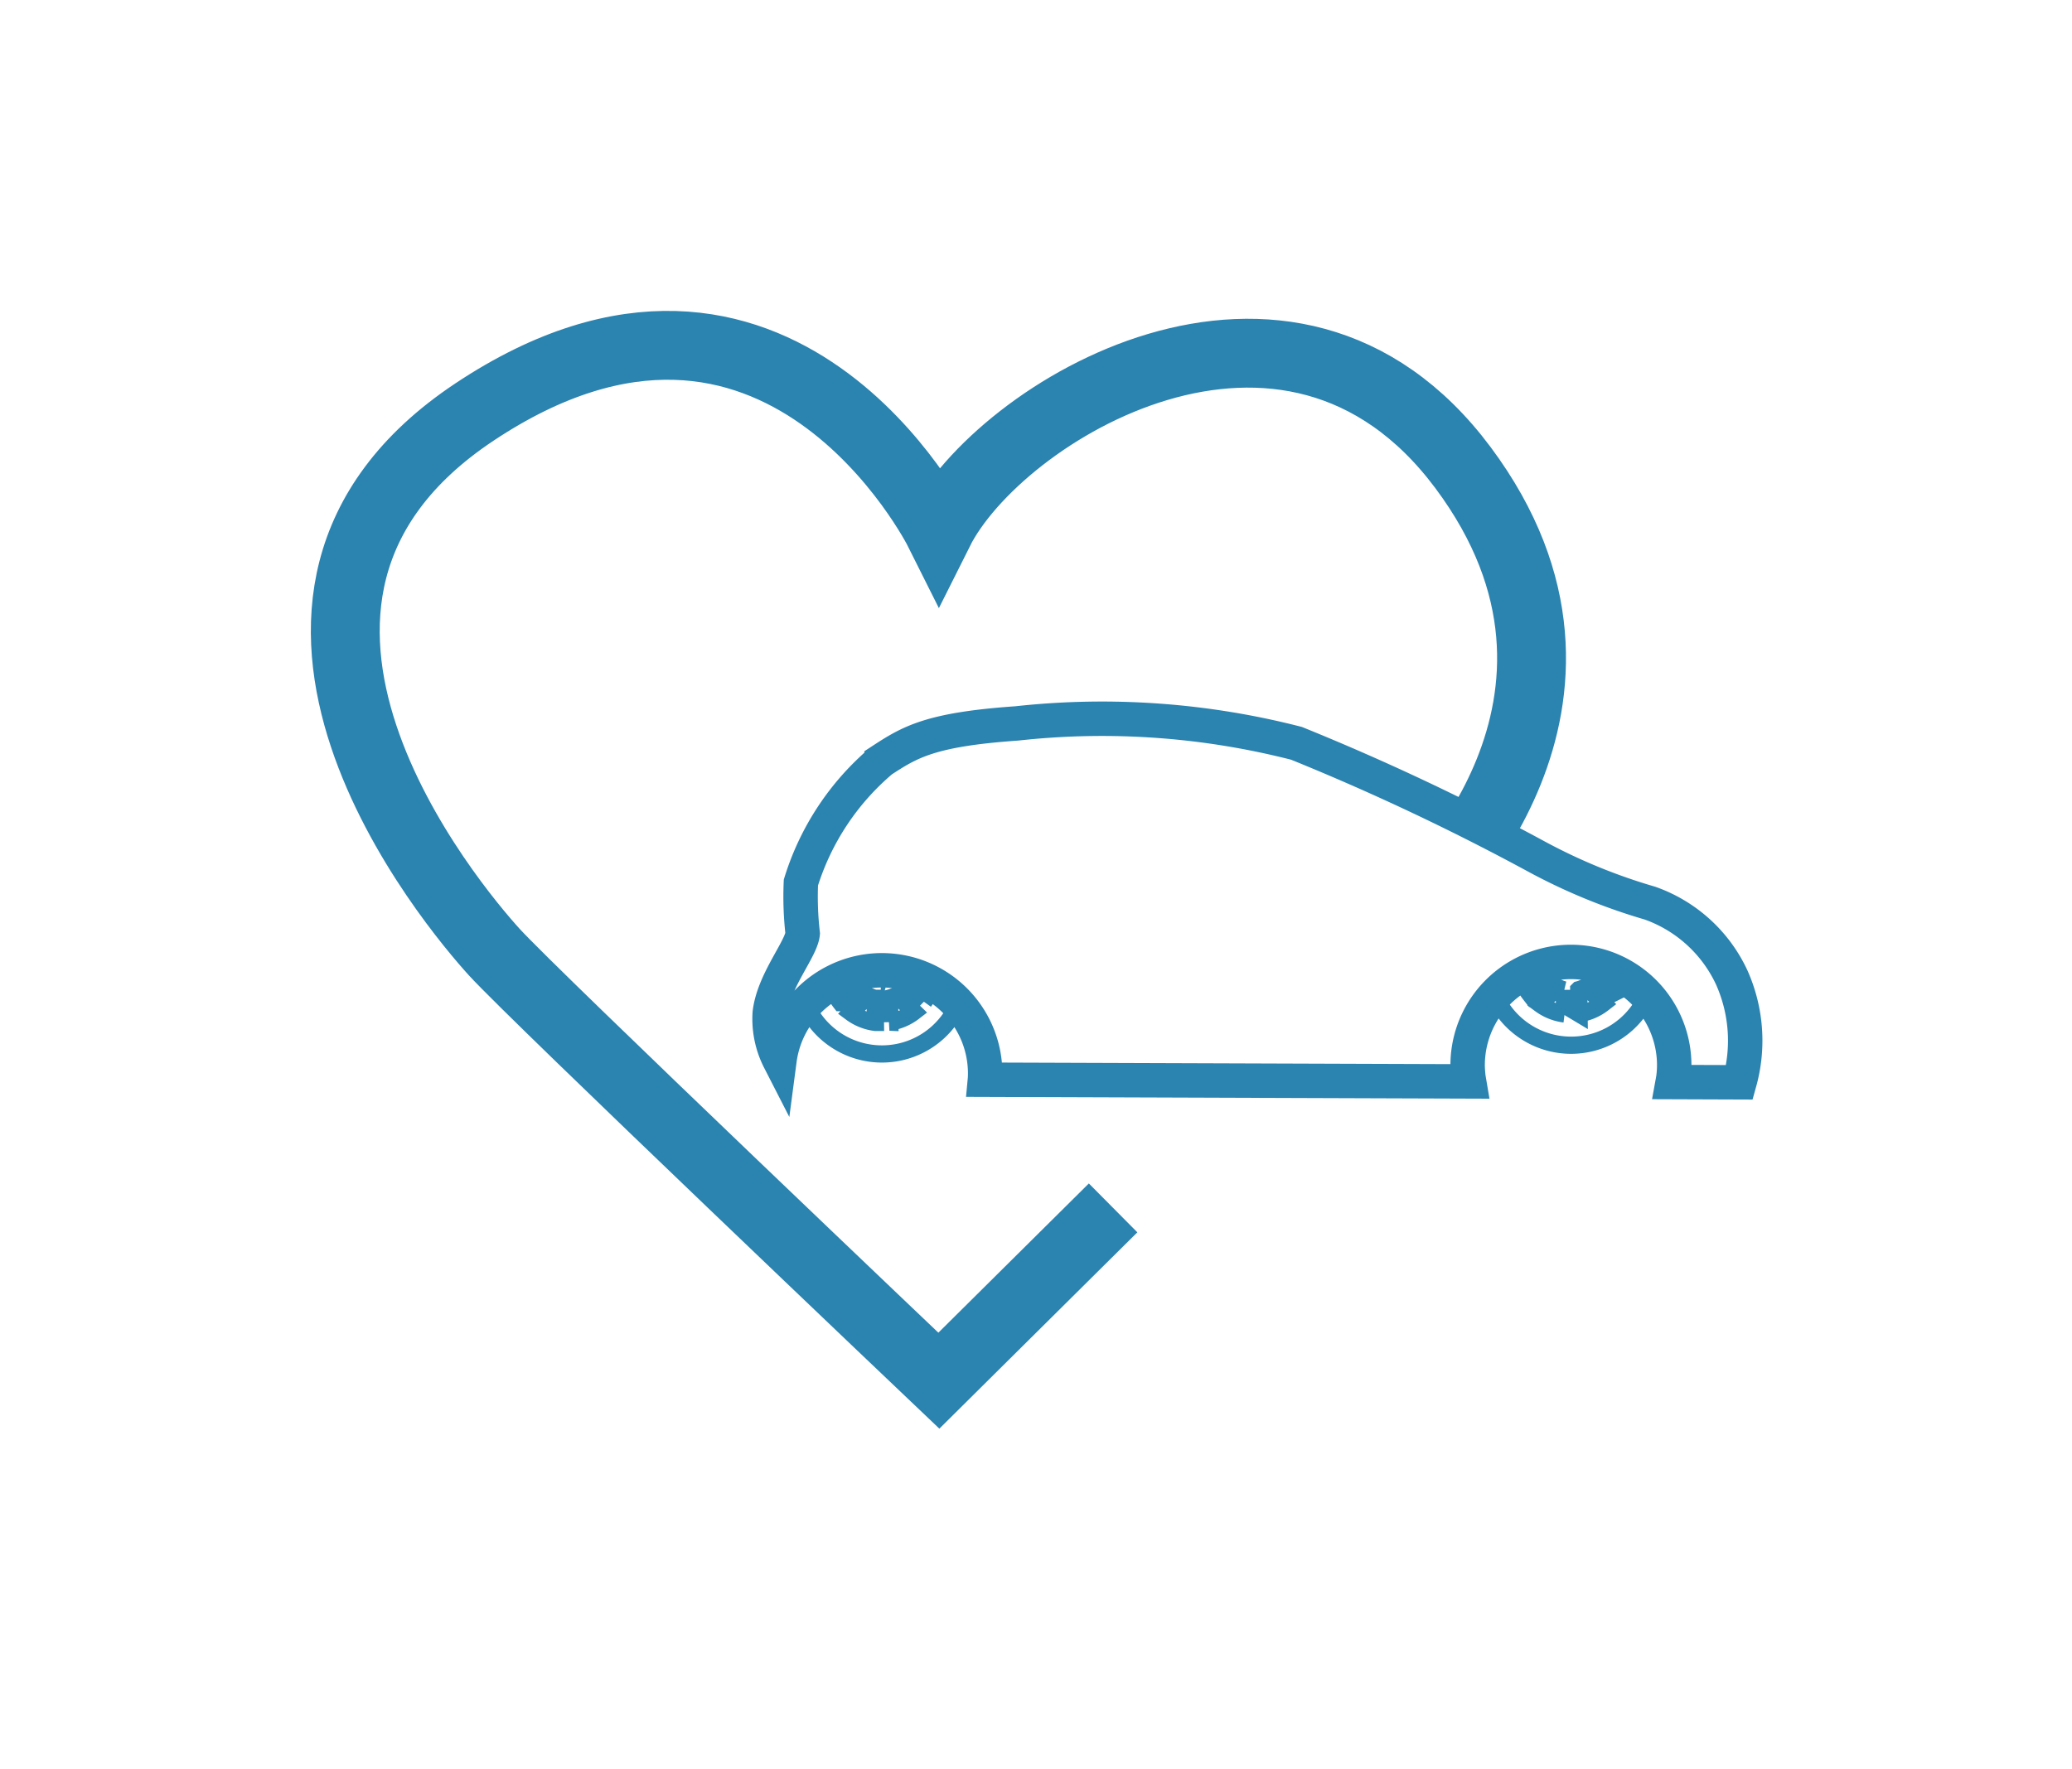 <svg xmlns="http://www.w3.org/2000/svg" xmlns:xlink="http://www.w3.org/1999/xlink" width="60.183" height="51.402" viewBox="0 0 60.183 51.402">
  <defs>
    <filter id="Path_177" x="1.028" y="3.321" width="52.456" height="48.081" filterUnits="userSpaceOnUse">
      <feOffset dy="3" input="SourceAlpha"/>
      <feGaussianBlur stdDeviation="3" result="blur"/>
      <feFlood flood-opacity="0.161"/>
      <feComposite operator="in" in2="blur"/>
      <feComposite in="SourceGraphic"/>
    </filter>
    <filter id="Path_180" x="13.35" y="12.727" width="46.342" height="28.53" filterUnits="userSpaceOnUse">
      <feOffset dy="3" input="SourceAlpha"/>
      <feGaussianBlur stdDeviation="3" result="blur-2"/>
      <feFlood flood-opacity="0.161"/>
      <feComposite operator="in" in2="blur-2"/>
      <feComposite in="SourceGraphic"/>
    </filter>
    <filter id="Path_177-2" x="0" y="0" width="54.507" height="50.513" filterUnits="userSpaceOnUse">
      <feOffset dy="3" input="SourceAlpha"/>
      <feGaussianBlur stdDeviation="3" result="blur-3"/>
      <feFlood flood-opacity="0.161"/>
      <feComposite operator="in" in2="blur-3"/>
      <feComposite in="SourceGraphic"/>
    </filter>
    <filter id="Path_180-2" x="12.85" y="11.428" width="47.334" height="30.128" filterUnits="userSpaceOnUse">
      <feOffset dy="3" input="SourceAlpha"/>
      <feGaussianBlur stdDeviation="3" result="blur-4"/>
      <feFlood flood-opacity="0.161"/>
      <feComposite operator="in" in2="blur-4"/>
      <feComposite in="SourceGraphic"/>
    </filter>
  </defs>
  <g id="coup_de_coeur" data-name="coup de coeur" transform="translate(10.028 7.039)">
    <g id="coup_de_coeur-2" data-name="coup de coeur">
      <g id="Group_150" data-name="Group 150" transform="translate(0 2.283)">
        <g transform="matrix(1, 0, 0, 1, -10.03, -9.32)" filter="url(#Path_177)">
          <path id="Path_177-3" data-name="Path 177" d="M708.083,155.5s6.228-5.766,1.154-12.571-13.494-1.614-15.224,1.845c0,0-4.668-9.334-13.494-3.459-8.19,5.45-.576,14.416.576,15.684s12.917,12.456,12.917,12.456l5.061-5.02" transform="translate(-666.74 -130.06)" fill="#fff"/>
        </g>
        <g id="Group_149" data-name="Group 149" transform="translate(12.322 9.406)">
          <g id="Group_148" data-name="Group 148" transform="translate(0 0)">
            <path id="Path_178" data-name="Path 178" d="M697.025,164.795a2.422,2.422,0,0,0-2.392,2.451c0,.069.007.139.013.206a2.419,2.419,0,0,0,4.812.039,2.347,2.347,0,0,0,.017-.305A2.421,2.421,0,0,0,697.025,164.795Zm-1.194,1.524.5.488a.834.834,0,0,0-.085.214l-.7.009A1.507,1.507,0,0,1,695.831,166.319Zm-.275,1.129.7-.008a.79.79,0,0,0,.092.209l-.491.5A1.507,1.507,0,0,1,695.556,167.448Zm1.3.576.009.7a1.5,1.5,0,0,1-.706-.283l.486-.5a.8.8,0,0,0,.211.083Zm-.029-2.307.009.7a.829.829,0,0,0-.212.092l-.5-.487a1.506,1.506,0,0,1,.7-.3Zm1.729,1.275-.7.009a.826.826,0,0,0-.091-.212l.488-.5A1.517,1.517,0,0,1,698.555,166.992Zm-1.3-.584-.008-.7a1.506,1.506,0,0,1,.711.284l-.487.5a.817.817,0,0,0-.215-.087Zm.029,2.309-.009-.7a.808.808,0,0,0,.209-.088l.5.487A1.516,1.516,0,0,1,697.283,168.717Zm.994-.6-.5-.489a.843.843,0,0,0,.086-.212l.7-.009A1.519,1.519,0,0,1,698.277,168.12Z" transform="translate(-693.788 -156.938)" fill="none"/>
            <path id="Path_179" data-name="Path 179" d="M724.181,164.462a2.422,2.422,0,0,0-2.392,2.451c0,.07.007.139.013.207a2.42,2.42,0,0,0,4.812.038,2.6,2.6,0,0,0,.018-.3A2.422,2.422,0,0,0,724.181,164.462Zm-1.195,1.524.5.488a.85.85,0,0,0-.086.215l-.7.008A1.519,1.519,0,0,1,722.986,165.986Zm-.274,1.13.7-.009a.816.816,0,0,0,.093.209l-.491.5A1.514,1.514,0,0,1,722.712,167.116Zm1.3.576.009.7a1.514,1.514,0,0,1-.706-.282l.486-.5a.808.808,0,0,0,.211.083Zm-.028-2.307.009.7a.821.821,0,0,0-.213.093l-.5-.488a1.5,1.5,0,0,1,.7-.3Zm1.728,1.275-.7.009a.837.837,0,0,0-.091-.212l.489-.5A1.512,1.512,0,0,1,725.711,166.659Zm-1.308-1.28a1.518,1.518,0,0,1,.711.285l-.487.5a.845.845,0,0,0-.215-.087Zm.037,3.006-.009-.7a.807.807,0,0,0,.209-.088l.5.487A1.5,1.5,0,0,1,724.439,168.385Zm.994-.6-.5-.489a.848.848,0,0,0,.086-.212l.7-.008A1.522,1.522,0,0,1,725.433,167.787Z" transform="translate(-700.926 -156.851)" fill="none"/>
            <g transform="matrix(1, 0, 0, 1, -22.35, -18.73)" filter="url(#Path_180)">
              <path id="Path_180-3" data-name="Path 180" d="M721.44,161.621a4.139,4.139,0,0,0-2.377-2.161,16.764,16.764,0,0,1-3.286-1.348,69.023,69.023,0,0,0-6.978-3.294,22.688,22.688,0,0,0-8.123-.579c-2.515.175-3.108.542-3.93,1.079a7.574,7.574,0,0,0-2.343,3.544,9.474,9.474,0,0,0,.052,1.481c-.043.458-.848,1.377-.957,2.315a2.621,2.621,0,0,0,.283,1.361,3,3,0,0,1,5.974.359c0,.068,0,.139-.007.213l14.063.049c-.01-.059-.021-.118-.026-.178-.008-.086-.014-.17-.016-.256a3,3,0,0,1,6-.074,2.9,2.9,0,0,1-.021.378c-.006.05-.015.1-.024.149l1.941.007A4.5,4.5,0,0,0,721.44,161.621Z" transform="translate(-671.14 -135.41)" fill="#fff"/>
            </g>
          </g>
        </g>
      </g>
      <g id="Group_151" data-name="Group 151" transform="translate(0 0)">
        <g transform="matrix(1, 0, 0, 1, -10.03, -7.04)" filter="url(#Path_177-2)">
          <path id="Path_177-4" data-name="Path 177" d="M708.083,155.5s6.228-5.766,1.154-12.571-13.494-1.614-15.224,1.845c0,0-4.668-9.334-13.494-3.459-8.19,5.45-.576,14.416.576,15.684s12.917,12.456,12.917,12.456l5.061-5.02" transform="translate(-666.74 -132.34)" fill="#fff" stroke="#2b83b0" stroke-miterlimit="10" stroke-width="2"/>
        </g>
        <g id="Group_149-2" data-name="Group 149" transform="translate(12.322 10.88)">
          <g id="Group_148-2" data-name="Group 148">
            <path id="Path_178-2" data-name="Path 178" d="M697.025,164.795a2.422,2.422,0,0,0-2.392,2.451c0,.069.007.139.013.206a2.419,2.419,0,0,0,4.812.039,2.347,2.347,0,0,0,.017-.305A2.421,2.421,0,0,0,697.025,164.795Zm-1.194,1.524.5.488a.834.834,0,0,0-.085.214l-.7.009A1.507,1.507,0,0,1,695.831,166.319Zm-.275,1.129.7-.008a.79.79,0,0,0,.092.209l-.491.5A1.507,1.507,0,0,1,695.556,167.448Zm1.3.576.009.7a1.5,1.5,0,0,1-.706-.283l.486-.5a.8.8,0,0,0,.211.083Zm-.029-2.307.009.7a.829.829,0,0,0-.212.092l-.5-.487a1.506,1.506,0,0,1,.7-.3Zm1.729,1.275-.7.009a.826.826,0,0,0-.091-.212l.488-.5A1.517,1.517,0,0,1,698.555,166.992Zm-1.3-.584-.008-.7a1.506,1.506,0,0,1,.711.284l-.487.5a.817.817,0,0,0-.215-.087Zm.029,2.309-.009-.7a.808.808,0,0,0,.209-.088l.5.487A1.516,1.516,0,0,1,697.283,168.717Zm.994-.6-.5-.489a.843.843,0,0,0,.086-.212l.7-.009A1.519,1.519,0,0,1,698.277,168.12Z" transform="translate(-693.788 -156.938)" fill="none" stroke="#2b83b0" stroke-miterlimit="10" stroke-width="0.5"/>
            <path id="Path_179-2" data-name="Path 179" d="M724.181,164.462a2.422,2.422,0,0,0-2.392,2.451c0,.07.007.139.013.207a2.42,2.42,0,0,0,4.812.038,2.6,2.6,0,0,0,.018-.3A2.422,2.422,0,0,0,724.181,164.462Zm-1.195,1.524.5.488a.85.85,0,0,0-.086.215l-.7.008A1.519,1.519,0,0,1,722.986,165.986Zm-.274,1.13.7-.009a.816.816,0,0,0,.093.209l-.491.5A1.514,1.514,0,0,1,722.712,167.116Zm1.3.576.009.7a1.514,1.514,0,0,1-.706-.282l.486-.5a.808.808,0,0,0,.211.083Zm-.028-2.307.009.7a.821.821,0,0,0-.213.093l-.5-.488a1.5,1.5,0,0,1,.7-.3Zm1.728,1.275-.7.009a.837.837,0,0,0-.091-.212l.489-.5A1.512,1.512,0,0,1,725.711,166.659Zm-1.308-1.28a1.518,1.518,0,0,1,.711.285l-.487.5a.845.845,0,0,0-.215-.087Zm.037,3.006-.009-.7a.807.807,0,0,0,.209-.088l.5.487A1.5,1.5,0,0,1,724.439,168.385Zm.994-.6-.5-.489a.848.848,0,0,0,.086-.212l.7-.008A1.522,1.522,0,0,1,725.433,167.787Z" transform="translate(-700.926 -156.851)" fill="none" stroke="#2b83b0" stroke-miterlimit="10" stroke-width="0.5"/>
            <g transform="matrix(1, 0, 0, 1, -22.35, -17.92)" filter="url(#Path_180-2)">
              <path id="Path_180-4" data-name="Path 180" d="M721.44,161.621a4.139,4.139,0,0,0-2.377-2.161,16.764,16.764,0,0,1-3.286-1.348,69.023,69.023,0,0,0-6.978-3.294,22.688,22.688,0,0,0-8.123-.579c-2.515.175-3.108.542-3.93,1.079a7.574,7.574,0,0,0-2.343,3.544,9.474,9.474,0,0,0,.052,1.481c-.043.458-.848,1.377-.957,2.315a2.621,2.621,0,0,0,.283,1.361,3,3,0,0,1,5.974.359c0,.068,0,.139-.007.213l14.063.049c-.01-.059-.021-.118-.026-.178-.008-.086-.014-.17-.016-.256a3,3,0,0,1,6-.074,2.9,2.9,0,0,1-.021.378c-.006.05-.015.1-.024.149l1.941.007A4.5,4.5,0,0,0,721.44,161.621Z" transform="translate(-671.14 -136.22)" fill="#fff" stroke="#2b83b0" stroke-miterlimit="10" stroke-width="1"/>
            </g>
          </g>
        </g>
      </g>
    </g>
  </g>
</svg>
